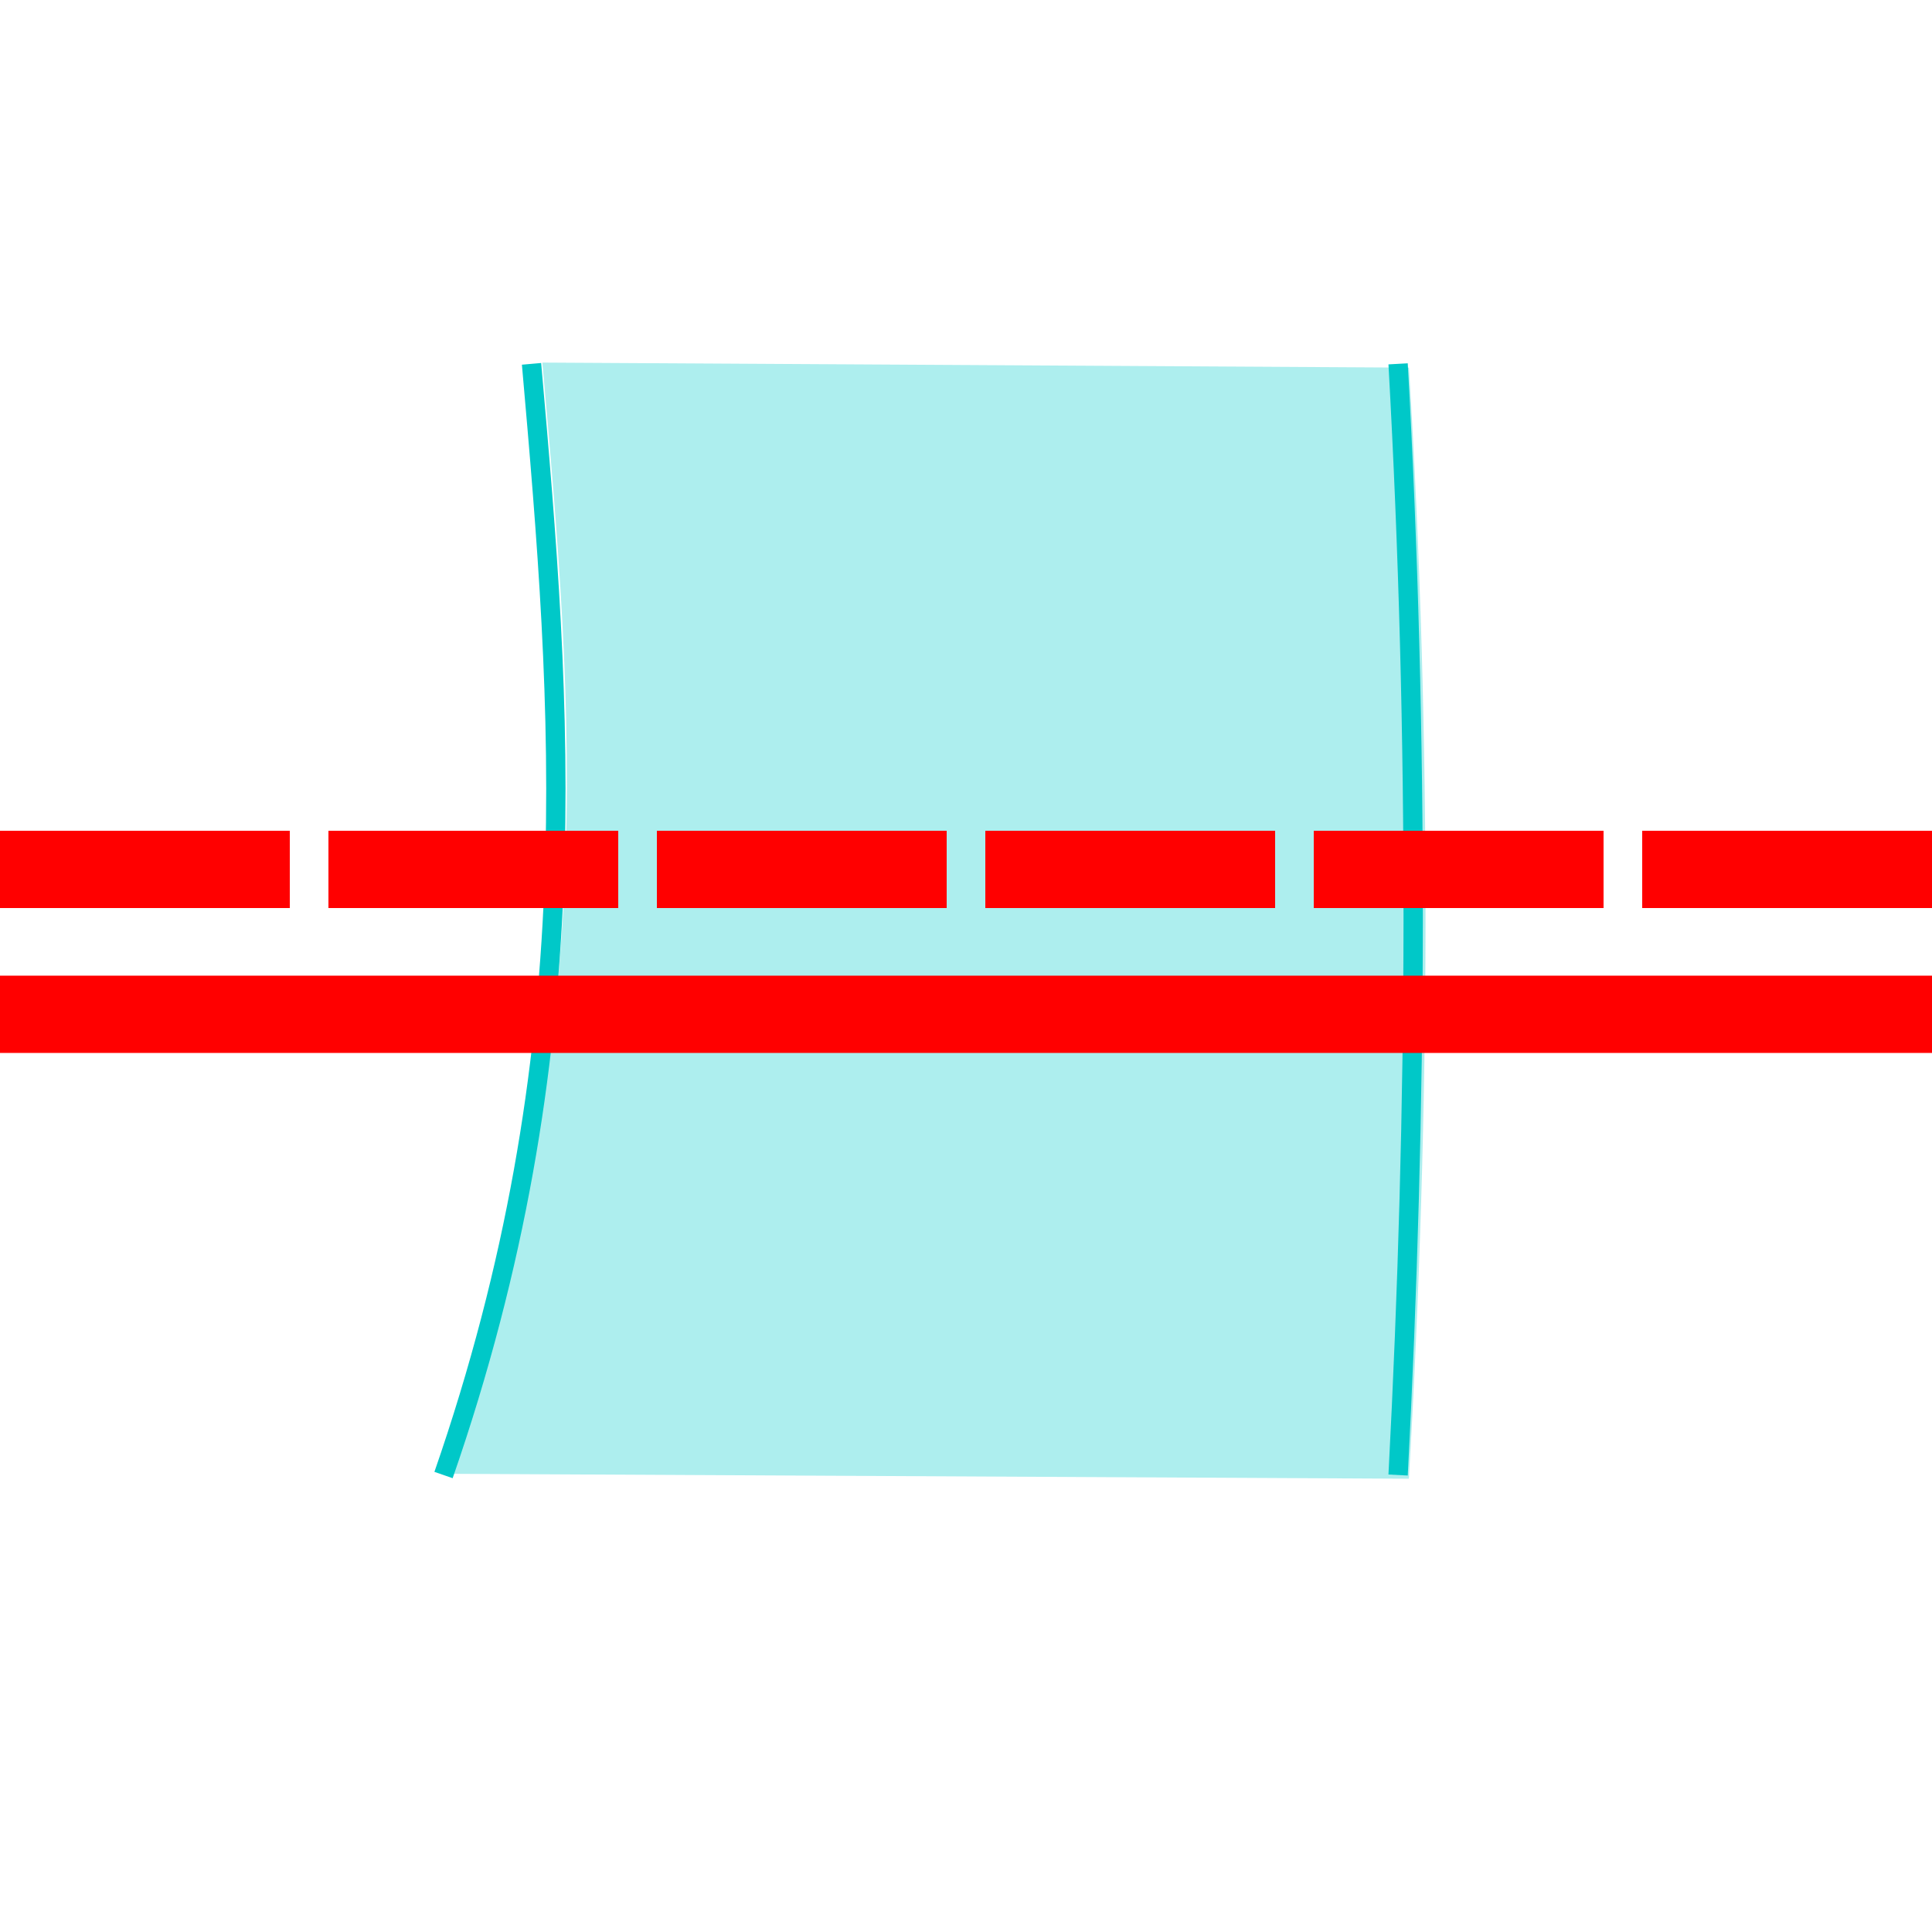﻿<?xml version='1.0' encoding='UTF-8' standalone='no'?><!-- Created with Inkscape (http://www.inkscape.org/) -->
<svg width="200"
    xmlns:rdf="http://www.w3.org/1999/02/22-rdf-syntax-ns#" version="1.1"
    xmlns="http://www.w3.org/2000/svg" height="200"
    xmlns:sodipodi="http://sodipodi.sourceforge.net/DTD/sodipodi-0.dtd"
    xmlns:cc="http://creativecommons.org/ns#" sodipodi:docname="02152605.svg" id="svg2" inkscape:version="0.91 r13725"
    xmlns:dc="http://purl.org/dc/elements/1.1/"
    xmlns:svg="http://www.w3.org/2000/svg"
    xmlns:inkscape="http://www.inkscape.org/namespaces/inkscape">
    <defs id="defs9"/>
    <sodipodi:namedview inkscape:zoom="3.337544" objecttolerance="10" inkscape:window-x="-8" inkscape:window-y="-8" bordercolor="#666666" id="namedview23" inkscape:pageopacity="0" guidetolerance="10" inkscape:window-maximized="1" pagecolor="#ffffff" inkscape:window-width="1920" showgrid="false" inkscape:cx="82.610708" inkscape:cy="93.079585" inkscape:window-height="1023" borderopacity="1" inkscape:pageshadow="2" gridtolerance="10" inkscape:current-layer="svg2"/>
    <msbl Angle="90" Attitude="1" Type="msbl_RegularLine2" Axis2_Y="0.5" Name="" id="dsc2994"/>
    <_3D Model="" id="_3D3024"/>
    <path KeepColor="1" inkscape:connector-curvature="0" style="fill:#00c8c8;fill-opacity:0.324;stroke:none" id="path6792" d="M 145.853,38.056 56.143,37.535 c 3.157,35.464 6.381,71.149 -10.343,115.029 l 100.047,0.514 c 2.208,-38.001 2.386,-76.317 0.008,-115.021 z"/>
    <path KeepColor="1" style="fill:none;stroke:#00c8c8;stroke-width:2;stroke-linecap:butt;stroke-linejoin:miter;stroke-miterlimit:4;stroke-opacity:1;stroke-dasharray:none" id="path6791" d="m 144.731,37.665 c 2.162,38.704 2.001,77.02 0,115.029 M 55.024,37.665 c 3.135,35.594 6.066,71.279 -9.109,115.029"/>
    <path sodipodi:nodetypes="cc" UseStyle="Extend" inkscape:connector-curvature="0" style="fill:none;stroke:#ff0000;stroke-width:8;stroke-linecap:butt;stroke-linejoin:miter;stroke-miterlimit:4;stroke-dasharray:none;stroke-opacity:1" id="path3818" d="m 0,105 200,0"/>
    <path sodipodi:nodetypes="cc" UseStyle="Extend" inkscape:connector-curvature="0" style="fill:none;stroke:#ff0000;stroke-width:8;stroke-linecap:butt;stroke-linejoin:miter;stroke-miterlimit:4;stroke-dasharray:30, 4;stroke-dashoffset:0;stroke-opacity:1" id="path3818-3" d="m 0,90 200,0"/>
</svg>